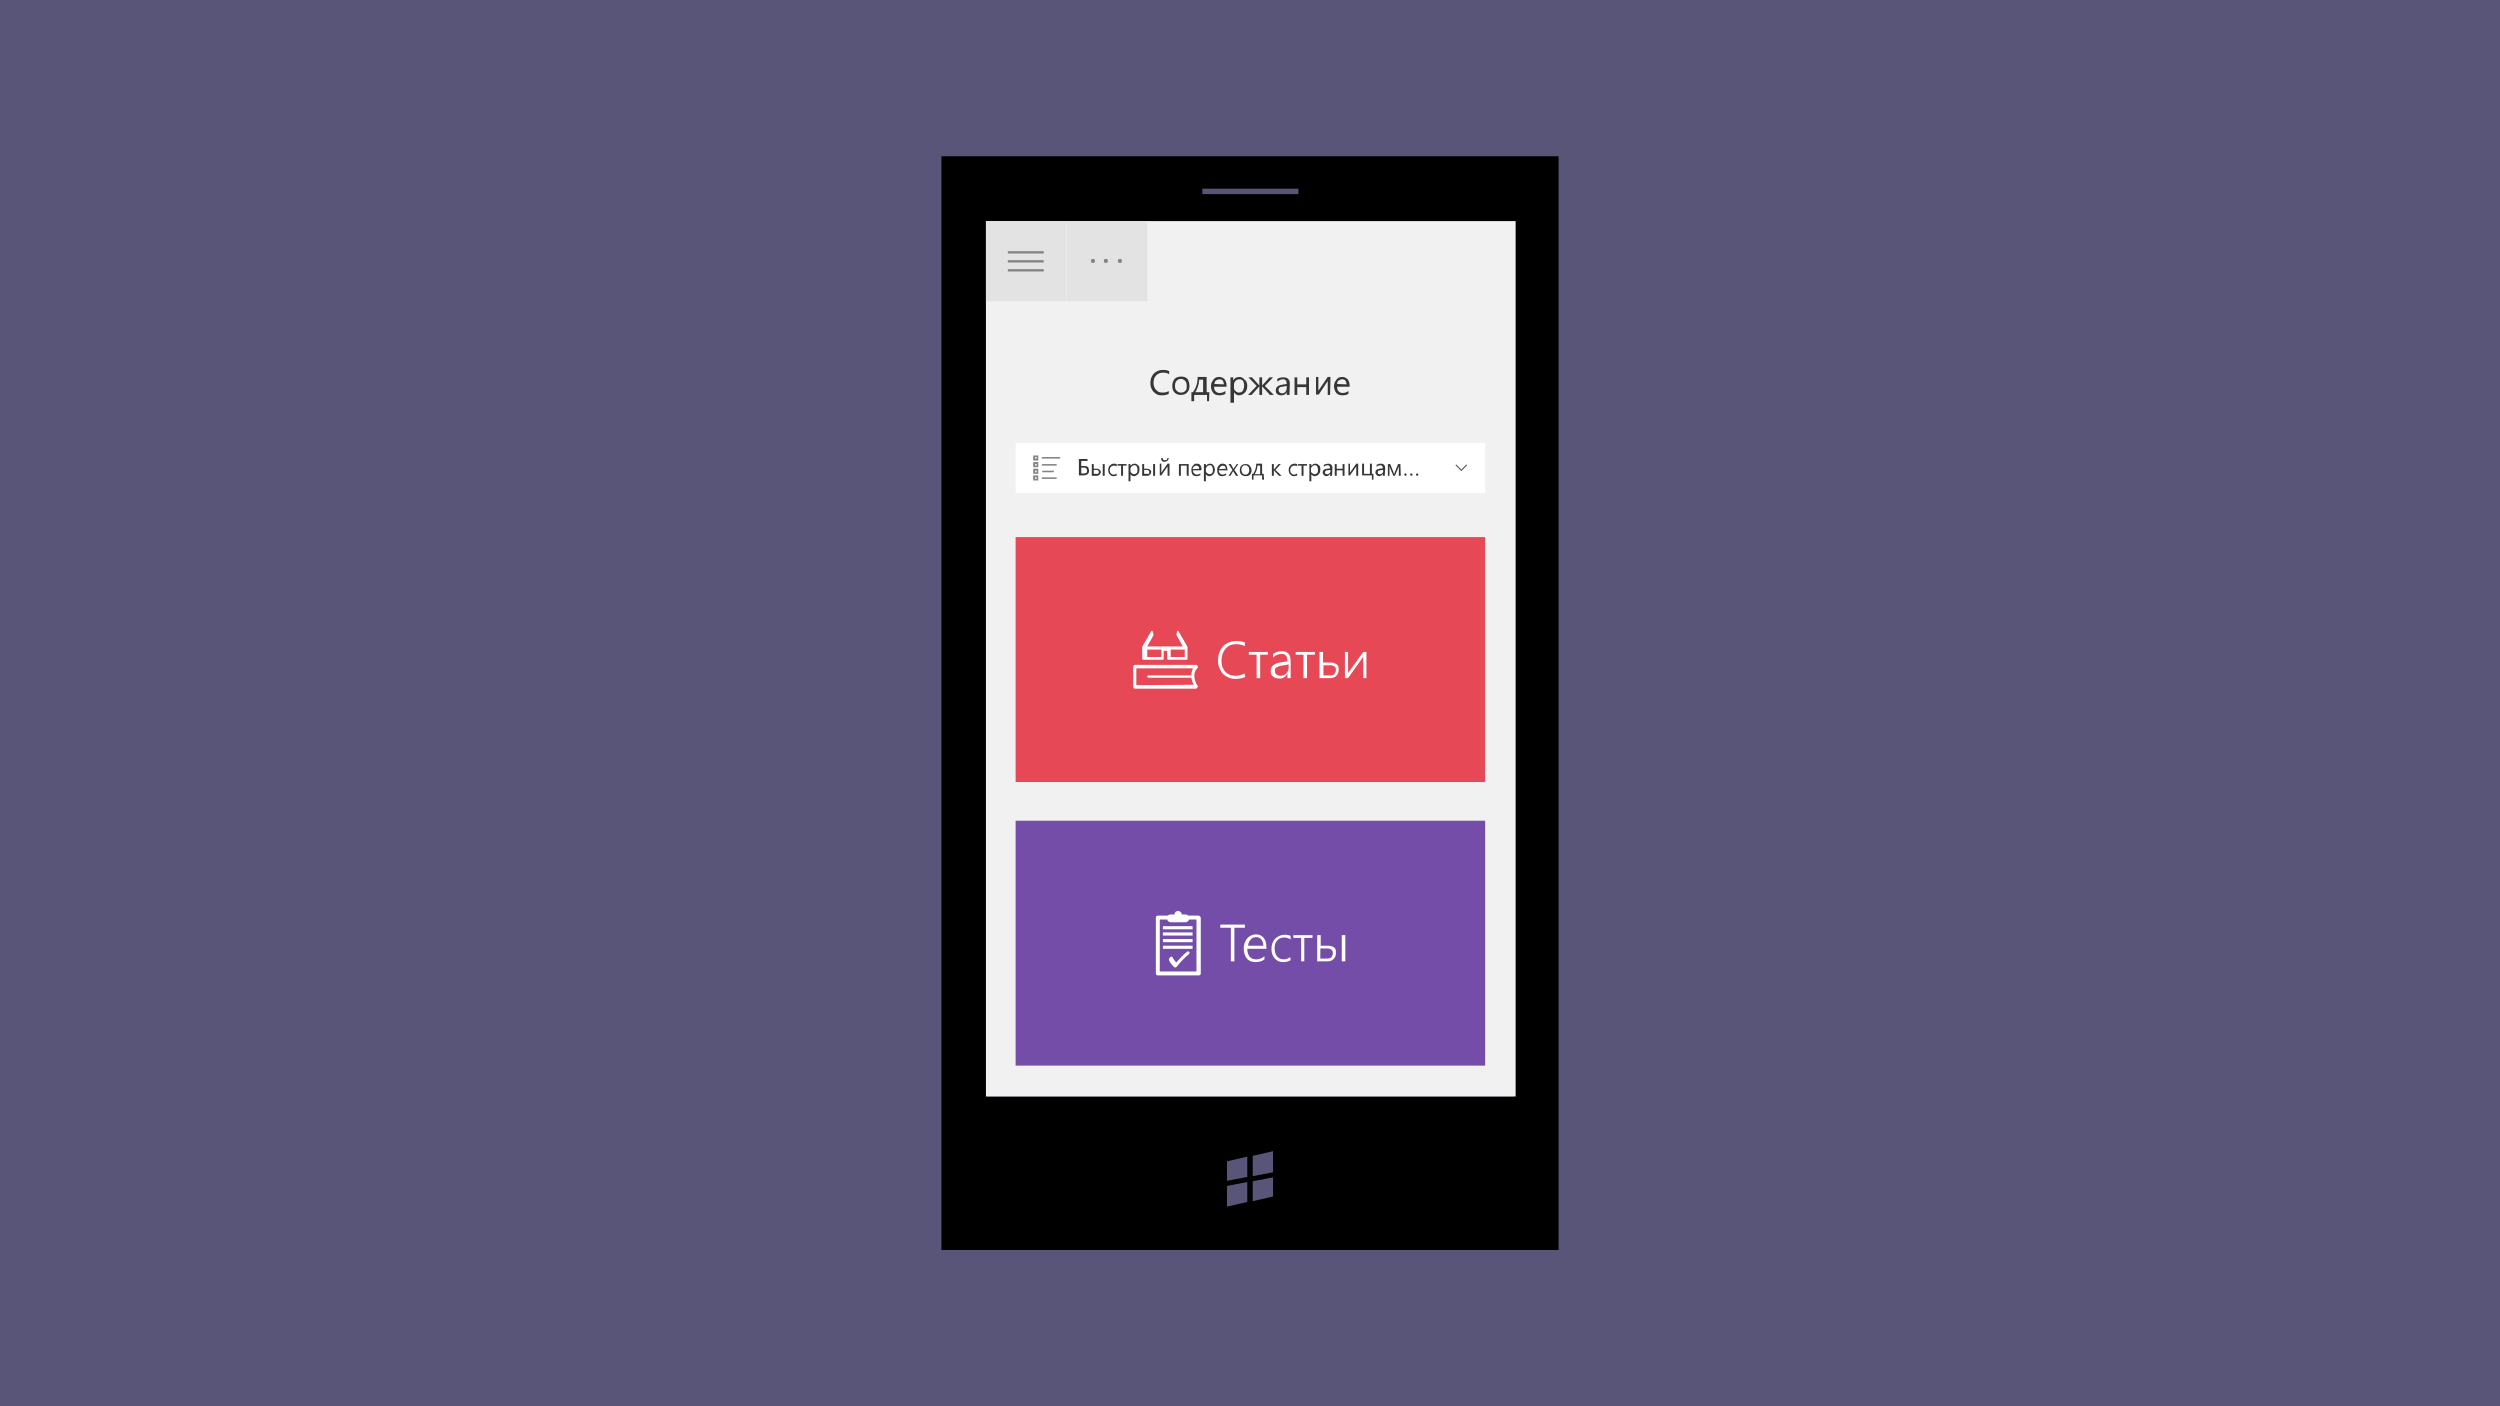 <svg version="1.1" xmlns="http://www.w3.org/2000/svg" x="0px" y="0px" viewBox="0 0 640 360" enable-background="new 0 0 640 360"><rect id="XMLID_1_" fill="#585578" width="640" height="360"/><g><path d="M241,40v280h158V40H241z M307.8,48.3h24.6v1.4h-24.6V48.3z M319.3,307.7l-5.2,1.2v-5.3l5.2-1V307.7z M319.3,301.3l-5.2,1v-5l5.2-1.2V301.3z M325.9,306.3l-5.2,1.2v-5.1l5.2-1V306.3z M325.9,300.1l-5.2,1v-5.2l5.2-1.2V300.1z M387.4,280.7H252.6V56.9h135.1L387.4,280.7L387.4,280.7z"/><rect id="XMLID_112_" x="252.4" y="56.6" fill="#F1F1F1" width="135.6" height="224.1"/><rect id="XMLID_111_" x="260" y="137.5" fill="#E74856" width="120.2" height="62.7"/><path id="XMLID_110_" fill="#FFFFFF" d="M318.8,173.3c-0.7,0.3-1.5,0.5-2.5,0.5c-0.9,0-1.6-0.2-2.3-0.6c-0.7-0.4-1.2-0.9-1.6-1.7c-0.4-0.7-0.6-1.5-0.6-2.4c0-1,0.2-1.8,0.6-2.6s0.9-1.4,1.7-1.8c0.7-0.4,1.5-0.6,2.5-0.6c0.8,0,1.5,0.1,2.1,0.4v0.9c-0.7-0.3-1.4-0.5-2.2-0.5c-0.8,0-1.5,0.2-2,0.5c-0.5,0.3-1,0.9-1.3,1.5c-0.3,0.6-0.5,1.4-0.5,2.2s0.1,1.5,0.4,2c0.3,0.6,0.7,1.1,1.2,1.4c0.6,0.3,1.2,0.5,1.9,0.5c0.9,0,1.7-0.2,2.4-0.6L318.8,173.3L318.8,173.3z"/><path id="XMLID_109_" fill="#FFFFFF" d="M322.6,167.6v6h-0.9v-6h-2v-0.7h4.9v0.7H322.6z"/><path fill="#FFFFFF" d="M329.6,173.6v-1.2l0,0c-0.2,0.4-0.5,0.8-0.9,1c-0.4,0.3-0.8,0.3-1.3,0.3c-0.6,0-1.2-0.2-1.5-0.5c-0.4-0.3-0.6-0.8-0.6-1.4c0-1.2,0.8-1.9,2.3-2.2l2-0.3c0-1.3-0.5-1.9-1.5-1.9c-0.8,0-1.5,0.3-2.2,0.9v-0.9c0.3-0.2,0.6-0.3,1-0.5c0.4-0.1,0.8-0.2,1.2-0.2c0.8,0,1.3,0.2,1.7,0.6s0.6,1.1,0.6,1.9v4.4L329.6,173.6L329.6,173.6z M326.4,171.8c0,0.4,0.1,0.7,0.4,0.9c0.3,0.2,0.6,0.3,1,0.3c0.6,0,1.1-0.2,1.5-0.6c0.4-0.4,0.6-1,0.6-1.6v-0.7l-1.8,0.3c-0.6,0.1-1.1,0.3-1.4,0.5C326.4,171,326.4,171.3,326.4,171.8z"/><path id="XMLID_106_" fill="#FFFFFF" d="M334.6,167.6v6h-0.9v-6h-2v-0.7h4.9v0.7H334.6z"/><path fill="#FFFFFF" d="M342.7,171.5c0,0.6-0.2,1.1-0.6,1.5s-0.9,0.6-1.5,0.6h-2.8v-6.7h0.9v2.7h1.9c0.7,0,1.2,0.2,1.6,0.5C342.7,170.4,342.7,170.9,342.7,171.5z M342,171.5c0-0.4-0.1-0.7-0.4-0.9s-0.6-0.3-1.1-0.3h-1.7v2.6h1.7c0.5,0,0.8-0.1,1.1-0.3C341.7,172.3,342,172,342,171.5z"/><path id="XMLID_103_" fill="#FFFFFF" d="M349,173.6v-5.5l-0.2,0.3l-3.7,5.2h-0.8v-6.7h0.8v5.5c0-0.1,0.1-0.3,0.3-0.5l3.6-5h0.8v6.7H349L349,173.6z"/><path fill="#FFFFFF" d="M306.5,175.5c-0.2-0.3-1.6-2.9,0-4.4c0.1-0.1,0.2-0.3,0.1-0.6c-0.1-0.2-0.3-0.3-0.5-0.3h-15.5c-0.3,0-0.5,0.2-0.5,0.5v5.1c0,0.3,0.2,0.5,0.5,0.5h15.5l0,0c0.3,0,0.5-0.3,0.5-0.5C306.8,175.7,306.8,175.6,306.5,175.5z M290.9,175.4v-4.3h14.5c-0.3,0.6-0.4,1.2-0.4,1.8h-11c-0.2,0-0.3,0.2-0.3,0.3c0,0.2,0.2,0.3,0.3,0.3h11c0.1,0.7,0.3,1.3,0.6,1.8L290.9,175.4L290.9,175.4z"/><path fill="#FFFFFF" d="M292.9,168.9h4.8c0.1,0,0.2-0.1,0.2-0.2v-2.1h0.9v2.1c0,0.1,0.1,0.2,0.2,0.2h4.8c0.1,0,0.2-0.1,0.2-0.2v-3v-0.1l-2.3-4c0-0.1-0.1-0.1-0.2-0.1s-0.2,0.1-0.2,0.2l-0.1,0.7c0,0,0,0.1,0,0.2l1.6,2.9h-9.1l1.6-2.9c0,0,0-0.1,0-0.2l-0.2-0.7c0-0.1-0.1-0.2-0.2-0.2c-0.1,0-0.2,0-0.2,0.1l-2.3,4v0.1v3C292.7,168.9,292.7,168.9,292.9,168.9z M299.7,166.3h3.6v1.9h-3.6V166.3z M293.7,166.3h3.6v1.9h-3.6V166.3z"/><path id="XMLID_97_" fill="#363636" d="M299.2,100.8c-0.5,0.3-1,0.4-1.8,0.4c-0.6,0-1.1-0.1-1.5-0.4c-0.4-0.3-0.8-0.6-1-1.1c-0.3-0.5-0.4-1-0.4-1.6s0.1-1.2,0.4-1.8c0.3-0.5,0.6-0.9,1.2-1.2c0.5-0.3,1-0.4,1.7-0.4c0.6,0,1.1,0.1,1.5,0.3v0.8c-0.5-0.3-0.9-0.4-1.5-0.4c-0.5,0-0.9,0.1-1.3,0.3c-0.4,0.2-0.6,0.5-0.9,0.9c-0.2,0.4-0.3,0.9-0.3,1.4s0.1,0.9,0.3,1.3c0.2,0.4,0.5,0.7,0.8,0.9c0.3,0.2,0.7,0.3,1.2,0.3c0.6,0,1.2-0.1,1.6-0.4L299.2,100.8L299.2,100.8z"/><path fill="#363636" d="M304.5,98.8c0,0.7-0.2,1.3-0.6,1.7c-0.4,0.4-0.9,0.6-1.6,0.6c-0.7,0-1.2-0.2-1.6-0.6s-0.6-1-0.6-1.7s0.2-1.3,0.6-1.8c0.4-0.4,1-0.6,1.7-0.6s1.2,0.2,1.6,0.6C304.3,97.5,304.5,98.1,304.5,98.8z M303.8,98.8c0-0.6-0.1-1-0.4-1.3c-0.3-0.3-0.6-0.5-1.1-0.5s-0.8,0.2-1.1,0.5s-0.4,0.7-0.4,1.3c0,0.6,0.1,0.9,0.4,1.2c0.3,0.3,0.6,0.5,1.1,0.5s0.8-0.1,1.1-0.4C303.8,99.8,303.8,99.4,303.8,98.8z"/><path fill="#363636" d="M309.5,102.7H309v-1.6h-3.3v1.6H305v-2.3h0.4c0.8-1.1,1.2-2.4,1.2-3.9h2.3v3.9h0.7L309.5,102.7L309.5,102.7z M308,100.4v-3.2h-1c-0.1,1.2-0.4,2.3-1,3.2H308z"/><path fill="#363636" d="M314,99h-3.2c0,0.5,0.1,0.9,0.4,1.2c0.3,0.3,0.6,0.4,1.1,0.4c0.5,0,1-0.2,1.4-0.5v0.7c-0.4,0.3-0.9,0.4-1.6,0.4c-0.6,0-1.2-0.2-1.5-0.6c-0.3-0.4-0.6-1-0.6-1.7c0-0.4,0.1-0.9,0.3-1.2c0.2-0.4,0.4-0.6,0.7-0.9c0.3-0.2,0.7-0.3,1.1-0.3c0.6,0,1,0.2,1.4,0.6c0.3,0.4,0.5,0.9,0.5,1.6L314,99L314,99z M313.3,98.4c0-0.4-0.1-0.7-0.3-1c-0.2-0.2-0.5-0.3-0.8-0.3c-0.3,0-0.6,0.1-0.9,0.3c-0.3,0.2-0.4,0.6-0.4,0.9L313.3,98.4L313.3,98.4z"/><path fill="#363636" d="M319.3,98.7c0,0.8-0.2,1.4-0.6,1.8s-0.9,0.7-1.5,0.7c-0.6,0-1-0.3-1.3-0.8l0,0v2.7H315v-6.5h0.7v0.8l0,0c0.3-0.6,0.9-0.9,1.5-0.9c0.6,0,1,0.2,1.3,0.6C319,97.4,319.3,98,319.3,98.7z M318.5,98.7c0-0.5-0.1-0.9-0.3-1.2c-0.2-0.3-0.6-0.4-0.9-0.4c-0.4,0-0.7,0.1-1,0.4c-0.3,0.3-0.4,0.6-0.4,1.1v0.6c0,0.4,0.1,0.7,0.4,0.9c0.3,0.3,0.6,0.4,0.9,0.4c0.4,0,0.8-0.2,1-0.5C318.3,99.7,318.5,99.3,318.5,98.7z"/><path id="XMLID_88_" fill="#363636" d="M326.1,101.1h-1l-2-2.2l0,0v2.2h-0.7v-2.2l0,0l-2,2.2h-0.9l2.2-2.3l-2.1-2.2h0.9l1.9,2.1l0,0v-2.1h0.7v2.1l0,0l1.9-2.1h0.9l-2.1,2.2L326.1,101.1z"/><path fill="#363636" d="M330.1,101.1h-0.7v-0.7l0,0c-0.3,0.6-0.8,0.8-1.4,0.8c-0.4,0-0.8-0.1-1-0.3c-0.3-0.2-0.4-0.6-0.4-0.9c0-0.9,0.5-1.3,1.5-1.5l1.3-0.2c0-0.8-0.3-1.2-0.9-1.2c-0.6,0-1,0.2-1.5,0.6V97c0.1-0.1,0.3-0.2,0.7-0.3c0.3-0.1,0.6-0.1,0.9-0.1c1.1,0,1.6,0.6,1.6,1.7L330.1,101.1L330.1,101.1z M329.4,98.8l-1.1,0.2c-0.4,0-0.6,0.1-0.8,0.3c-0.2,0.2-0.2,0.3-0.2,0.6c0,0.2,0.1,0.4,0.3,0.6c0.2,0.1,0.4,0.2,0.6,0.2c0.3,0,0.6-0.1,0.9-0.4c0.2-0.3,0.3-0.6,0.3-0.9L329.4,98.8L329.4,98.8z"/><path id="XMLID_85_" fill="#363636" d="M335.1,101.1h-0.7v-2h-2.3v2h-0.7v-4.5h0.7v1.8h2.3v-1.8h0.7V101.1z"/><path id="XMLID_84_" fill="#363636" d="M340.5,101.1h-0.6v-3.6c0,0.1-0.2,0.3-0.3,0.5l-2,3h-0.7v-4.5h0.6v3.5l0.3-0.4l2.1-3.1h0.7L340.5,101.1L340.5,101.1z"/><path fill="#363636" d="M345.5,99h-3.2c0,0.5,0.1,0.9,0.4,1.2c0.3,0.3,0.6,0.4,1.1,0.4s1-0.2,1.4-0.5v0.7c-0.4,0.3-0.9,0.4-1.6,0.4c-0.6,0-1.2-0.2-1.5-0.6s-0.6-1-0.6-1.7c0-0.4,0.1-0.9,0.3-1.2c0.2-0.4,0.4-0.6,0.7-0.9c0.3-0.2,0.7-0.3,1.1-0.3c0.6,0,1,0.2,1.4,0.6c0.3,0.4,0.5,0.9,0.5,1.6L345.5,99L345.5,99z M344.7,98.4c0-0.4-0.1-0.7-0.3-1c-0.2-0.2-0.5-0.3-0.8-0.3c-0.3,0-0.6,0.1-0.9,0.3c-0.3,0.2-0.4,0.6-0.4,0.9L344.7,98.4L344.7,98.4z"/><rect id="XMLID_81_" x="260" y="210.1" fill="#744DA9" width="120.2" height="62.7"/><path id="XMLID_80_" fill="#FFFFFF" d="M316,237.5v8.6h-0.9v-8.6h-2.7v-0.8h6.3v0.8H316z"/><path fill="#FFFFFF" d="M319.3,242.9c0,0.8,0.2,1.5,0.6,2s1,0.7,1.7,0.7c0.8,0,1.5-0.3,2.1-0.8v0.8c-0.6,0.5-1.4,0.7-2.3,0.7s-1.7-0.3-2.2-0.9c-0.5-0.6-0.8-1.5-0.8-2.6c0-0.6,0.1-1.2,0.4-1.8c0.3-0.6,0.6-1,1.1-1.3s1-0.5,1.6-0.5c0.9,0,1.5,0.3,2,0.9c0.5,0.6,0.7,1.4,0.7,2.4v0.4L319.3,242.9L319.3,242.9z M323.4,242.1c0-0.7-0.2-1.2-0.5-1.6c-0.3-0.4-0.8-0.6-1.3-0.6c-0.6,0-1.1,0.2-1.4,0.6c-0.4,0.4-0.6,0.9-0.7,1.6H323.4L323.4,242.1z"/><path id="XMLID_77_" fill="#FFFFFF" d="M330.4,245.8c-0.5,0.3-1.1,0.5-1.8,0.5c-0.6,0-1.2-0.1-1.6-0.4c-0.5-0.3-0.9-0.7-1.1-1.2c-0.3-0.5-0.4-1.1-0.4-1.7c0-0.7,0.1-1.3,0.4-1.9c0.3-0.6,0.7-1,1.2-1.3s1.1-0.5,1.8-0.5c0.6,0,1.1,0.1,1.5,0.3v0.9c-0.5-0.3-1-0.5-1.6-0.5c-0.5,0-0.9,0.1-1.3,0.3c-0.4,0.3-0.7,0.6-0.9,1c-0.2,0.4-0.3,0.9-0.3,1.5c0,0.8,0.2,1.5,0.6,2s1,0.8,1.7,0.8c0.6,0,1.2-0.2,1.7-0.6L330.4,245.8L330.4,245.8z"/><path id="XMLID_76_" fill="#FFFFFF" d="M333.9,240.1v6h-0.8v-6h-2v-0.7h4.9v0.7H333.9L333.9,240.1z"/><path fill="#FFFFFF" d="M342,244c0,0.6-0.2,1.1-0.6,1.5c-0.4,0.4-0.9,0.6-1.5,0.6h-2.7v-6.7h0.9v2.7h1.9c0.7,0,1.2,0.2,1.6,0.5C342,242.9,342,243.4,342,244z M341.2,244c0-0.4-0.1-0.7-0.4-0.9s-0.6-0.3-1.1-0.3H338v2.6h1.7c0.5,0,0.8-0.1,1.1-0.3C341,244.8,341.2,244.5,341.2,244z M343.5,246.1v-6.7h0.9v6.7H343.5z"/><path id="XMLID_72_" fill="#FFFFFF" d="M303.8,243.7c-1,0.8-1.8,1.8-2.7,2.7c-0.3-0.4-0.7-0.8-0.9-1.3c-0.3-0.6-1.2,0.3-0.9,0.8c0.3,0.7,0.8,1.2,1.3,1.7c0.2,0.2,0.6,0,0.7-0.2c0.9-1.1,1.8-2.1,2.9-3C304.8,244.1,304.5,243.2,303.8,243.7z"/><path fill="#FFFFFF" d="M306.8,234.4h-2.6c-0.2-0.2-0.4-0.3-0.7-0.3h-1v-0.2c0-0.3-0.5-0.7-0.9-0.7s-0.9,0.3-0.9,0.7v0.2h-1c-0.3,0-0.6,0.1-0.7,0.3h-2.6c-0.3,0-0.5,0.2-0.5,0.5v14.3c0,0.3,0.2,0.5,0.5,0.5h10.5c0.3,0,0.5-0.2,0.5-0.5v-14.3C307.3,234.6,307,234.4,306.8,234.4z M306.3,248.7h-9.4v-13.3h1.4l0,0h0.5c0.1,0.4,0.5,0.7,0.9,0.7h1.9h1.9c0.4,0,0.8-0.3,0.9-0.7h0.5l0,0h1.4L306.3,248.7L306.3,248.7z"/><rect id="XMLID_69_" x="297.7" y="237.1" fill="#FFFFFF" width="7.6" height="0.8"/><rect id="XMLID_68_" x="297.7" y="238.7" fill="#FFFFFF" width="7.6" height="0.8"/><rect id="XMLID_67_" x="297.7" y="240.4" fill="#FFFFFF" width="7.6" height="0.8"/><rect id="XMLID_66_" x="297.7" y="242.1" fill="#FFFFFF" width="7.6" height="0.8"/><rect id="XMLID_65_" x="260" y="113.4" fill="#FFFFFF" width="120.2" height="12.8"/><path fill="#363636" d="M278.8,120.5c0,0.4-0.1,0.7-0.4,0.9c-0.3,0.2-0.6,0.3-1,0.3h-1.2v-4.2h2.2v0.5h-1.6v1.3h0.8c0.4,0,0.7,0.1,1,0.3C278.6,119.9,278.8,120.2,278.8,120.5z M278.3,120.5c0-0.5-0.3-0.8-0.9-0.8h-0.6v1.5h0.7c0.3,0,0.5-0.1,0.7-0.2C278.1,121,278.3,120.8,278.3,120.5z"/><path fill="#363636" d="M281.8,120.8c0,0.3-0.1,0.5-0.3,0.7c-0.2,0.2-0.4,0.3-0.7,0.3h-1.3v-3h0.5v1.2h0.8c0.3,0,0.6,0.1,0.7,0.3C281.6,120.4,281.8,120.5,281.8,120.8z M281.3,120.8c0-0.3-0.2-0.5-0.6-0.5H280v1h0.7C281.1,121.4,281.3,121.2,281.3,120.8z M282.8,121.8h-0.5v-3h0.5V121.8z"/><path id="XMLID_59_" fill="#363636" d="M285.9,121.7c-0.2,0.1-0.5,0.2-0.8,0.2c-0.3,0-0.5,0-0.7-0.2c-0.2-0.2-0.4-0.3-0.5-0.5s-0.2-0.5-0.2-0.8c0-0.5,0.1-0.9,0.4-1.2c0.3-0.3,0.6-0.5,1.1-0.5c0.3,0,0.5,0,0.7,0.2v0.5c-0.2-0.2-0.5-0.2-0.7-0.2c-0.3,0-0.6,0.1-0.8,0.3c-0.2,0.2-0.3,0.5-0.3,0.9c0,0.3,0.1,0.6,0.3,0.8c0.2,0.2,0.4,0.3,0.7,0.3c0.3,0,0.5-0.1,0.7-0.3L285.9,121.7L285.9,121.7z"/><path id="XMLID_58_" fill="#363636" d="M288.4,119.2h-0.9v2.6H287v-2.6h-0.9v-0.4h2.3V119.2L288.4,119.2z"/><path fill="#363636" d="M291.7,120.2c0,0.5-0.1,0.9-0.4,1.2c-0.3,0.3-0.6,0.5-1,0.5s-0.7-0.2-0.9-0.5l0,0v1.8h-0.5v-4.4h0.5v0.5l0,0c0.3-0.4,0.6-0.6,1-0.6s0.7,0.1,0.9,0.4C291.7,119.3,291.7,119.7,291.7,120.2z M291.2,120.2c0-0.3-0.1-0.6-0.2-0.8c-0.1-0.2-0.3-0.3-0.6-0.3c-0.3,0-0.5,0.1-0.7,0.3c-0.2,0.2-0.3,0.4-0.3,0.7v0.4c0,0.3,0.1,0.5,0.3,0.6c0.2,0.2,0.4,0.3,0.6,0.3c0.3,0,0.5-0.1,0.7-0.3C291.2,120.9,291.2,120.6,291.2,120.2z"/><path fill="#363636" d="M294.7,120.8c0,0.3-0.1,0.5-0.3,0.7s-0.4,0.3-0.7,0.3h-1.3v-3h0.5v1.2h0.8c0.3,0,0.6,0.1,0.7,0.3C294.7,120.4,294.7,120.5,294.7,120.8z M294.2,120.8c0-0.3-0.2-0.5-0.6-0.5h-0.7v1h0.7C294.2,121.4,294.2,121.2,294.2,120.8z M295.7,121.8h-0.5v-3h0.5V121.8z"/><path fill="#363636" d="M299.2,121.8h-0.3v-2.4c0,0.1-0.1,0.2-0.2,0.3l-1.4,2h-0.4v-3h0.4v2.3l0.2-0.3l1.4-2h0.5v3.1H299.2z M299.2,117.3c0,0.1,0,0.3-0.1,0.3c0,0.1-0.1,0.2-0.2,0.3c-0.1,0.1-0.2,0.1-0.3,0.2c-0.1,0-0.3,0.1-0.4,0.1c-0.1,0-0.3,0-0.4,0s-0.2-0.1-0.3-0.2s-0.2-0.2-0.2-0.3c0-0.1-0.1-0.2-0.1-0.4h0.5c0,0.1,0,0.1,0,0.2s0,0.1,0.1,0.2c0,0,0.1,0.1,0.2,0.1s0.2,0,0.3,0s0.2,0,0.2,0s0.1-0.1,0.2-0.1c0,0,0.1-0.1,0.1-0.2s0-0.1,0-0.2H299.2z"/><path id="XMLID_50_" fill="#363636" d="M304.3,121.8h-0.5v-2.6h-1.5v2.6h-0.5v-3h2.5V121.8L304.3,121.8z"/><path fill="#363636" d="M307.5,120.4h-2.1c0,0.3,0.1,0.6,0.3,0.8c0.2,0.2,0.4,0.3,0.7,0.3c0.3,0,0.6-0.1,0.9-0.3v0.4c-0.3,0.2-0.6,0.3-1,0.3s-0.8-0.1-1-0.4c-0.2-0.3-0.3-0.6-0.3-1.2c0-0.3,0-0.6,0.2-0.8c0.1-0.3,0.3-0.4,0.5-0.6c0.2-0.2,0.4-0.2,0.7-0.2c0.4,0,0.7,0.1,0.9,0.4s0.3,0.6,0.3,1.1L307.5,120.4L307.5,120.4z M307,120c0-0.3-0.1-0.5-0.2-0.6s-0.3-0.2-0.6-0.2c-0.2,0-0.4,0.1-0.6,0.3c-0.2,0.2-0.3,0.4-0.3,0.6L307,120L307,120z"/><path fill="#363636" d="M311,120.2c0,0.5-0.1,0.9-0.4,1.2c-0.3,0.3-0.6,0.5-1,0.5s-0.7-0.2-0.9-0.5l0,0v1.8h-0.5v-4.4h0.5v0.5l0,0c0.3-0.4,0.6-0.6,1-0.6s0.7,0.1,0.9,0.4C310.8,119.3,311,119.7,311,120.2z M310.5,120.2c0-0.3-0.1-0.6-0.2-0.8c-0.1-0.2-0.3-0.3-0.6-0.3c-0.3,0-0.5,0.1-0.7,0.3c-0.2,0.2-0.3,0.4-0.3,0.7v0.4c0,0.3,0.1,0.5,0.3,0.6c0.2,0.1,0.4,0.3,0.6,0.3c0.3,0,0.5-0.1,0.7-0.3C310.5,120.9,310.5,120.6,310.5,120.2z"/><path fill="#363636" d="M314.3,120.4H312c0,0.3,0.1,0.6,0.3,0.8c0.2,0.2,0.4,0.3,0.7,0.3c0.3,0,0.6-0.1,0.9-0.3v0.4c-0.3,0.2-0.6,0.3-1,0.3s-0.8-0.1-1-0.4c-0.2-0.3-0.3-0.6-0.3-1.2c0-0.3,0-0.6,0.2-0.8c0.1-0.3,0.3-0.4,0.5-0.6c0.2-0.2,0.4-0.2,0.7-0.2c0.4,0,0.7,0.1,0.9,0.4s0.3,0.6,0.3,1.1L314.3,120.4L314.3,120.4z M313.8,120c0-0.3-0.1-0.5-0.2-0.6c-0.1-0.1-0.3-0.2-0.6-0.2c-0.2,0-0.4,0.1-0.6,0.3c-0.2,0.2-0.3,0.4-0.3,0.6L313.8,120L313.8,120z"/><path id="XMLID_43_" fill="#363636" d="M317,118.8l-1,1.5l1,1.5h-0.6l-0.6-1l-0.1-0.2l0,0l-0.7,1.2h-0.5l1-1.5l-1-1.5h0.6c0.4,0.7,0.6,1.2,0.7,1.2l0,0l0.8-1.2H317z"/><path fill="#363636" d="M320.4,120.3c0,0.5-0.1,0.9-0.4,1.2c-0.3,0.3-0.6,0.4-1.1,0.4c-0.4,0-0.8-0.1-1.1-0.4s-0.4-0.6-0.4-1.1s0.1-0.9,0.4-1.2c0.3-0.3,0.6-0.4,1.1-0.4c0.4,0,0.8,0.1,1,0.4C320.1,119.5,320.4,119.8,320.4,120.3z M319.8,120.3c0-0.4-0.1-0.7-0.3-0.9c-0.2-0.2-0.4-0.3-0.7-0.3s-0.6,0.1-0.7,0.3c-0.2,0.2-0.3,0.5-0.3,0.9c0,0.3,0.1,0.6,0.3,0.9c0.2,0.2,0.4,0.3,0.7,0.3c0.3,0,0.6-0.1,0.7-0.3C319.8,120.9,319.8,120.7,319.8,120.3z"/><path fill="#363636" d="M323.6,122.8h-0.5v-1.1h-2.2v1.1h-0.4v-1.5h0.3c0.5-0.7,0.8-1.6,0.8-2.6h1.5v2.6h0.4L323.6,122.8L323.6,122.8z M322.6,121.4v-2.2h-0.7c0,0.8-0.3,1.5-0.7,2.2H322.6z"/><path id="XMLID_38_" fill="#363636" d="M328.1,121.8h-0.7l-1.3-1.4l0,0v1.4h-0.5v-3h0.5v1.4l0,0l1.2-1.4h0.6l-1.4,1.5L328.1,121.8z"/><path id="XMLID_37_" fill="#363636" d="M332.1,121.7c-0.2,0.1-0.5,0.2-0.8,0.2c-0.3,0-0.5,0-0.7-0.2s-0.4-0.3-0.5-0.5s-0.2-0.5-0.2-0.8c0-0.5,0.1-0.9,0.4-1.2c0.3-0.3,0.6-0.5,1.1-0.5c0.3,0,0.5,0,0.7,0.2v0.5c-0.2-0.2-0.5-0.2-0.7-0.2c-0.3,0-0.6,0.1-0.8,0.3c-0.2,0.2-0.3,0.5-0.3,0.9c0,0.3,0.1,0.6,0.3,0.8c0.2,0.2,0.4,0.3,0.7,0.3c0.3,0,0.5-0.1,0.7-0.3L332.1,121.7L332.1,121.7z"/><path id="XMLID_36_" fill="#363636" d="M334.6,119.2h-0.9v2.6h-0.5v-2.6h-0.9v-0.4h2.3V119.2L334.6,119.2z"/><path fill="#363636" d="M338,120.2c0,0.5-0.1,0.9-0.4,1.2c-0.3,0.3-0.6,0.5-1,0.5c-0.4,0-0.7-0.2-0.9-0.5l0,0v1.8h-0.5v-4.4h0.5v0.5l0,0c0.3-0.4,0.6-0.6,1-0.6s0.7,0.1,0.9,0.4C338,119.3,338,119.7,338,120.2z M337.4,120.2c0-0.3-0.1-0.6-0.2-0.8c-0.1-0.2-0.3-0.3-0.6-0.3c-0.3,0-0.5,0.1-0.7,0.3c-0.2,0.2-0.3,0.4-0.3,0.7v0.4c0,0.3,0.1,0.5,0.3,0.6c0.2,0.2,0.4,0.3,0.6,0.3c0.3,0,0.5-0.1,0.7-0.3C337.4,120.9,337.4,120.6,337.4,120.2z"/><path fill="#363636" d="M341,121.8h-0.5v-0.5l0,0c-0.2,0.3-0.5,0.6-0.9,0.6c-0.3,0-0.5-0.1-0.7-0.3c-0.2-0.2-0.3-0.4-0.3-0.6c0-0.6,0.3-0.9,1-1l0.9-0.1c0-0.5-0.2-0.8-0.6-0.8c-0.3,0-0.7,0.1-1,0.4V119c0.1-0.1,0.3-0.1,0.5-0.2c0.2,0,0.4-0.1,0.6-0.1c0.7,0,1.1,0.4,1.1,1.1L341,121.8L341,121.8z M340.5,120.3l-0.7,0.1c-0.3,0-0.4,0.1-0.5,0.2c-0.1,0.1-0.1,0.2-0.1,0.4s0,0.3,0.2,0.3c0.1,0.1,0.3,0.1,0.4,0.1c0.3,0,0.4-0.1,0.6-0.3c0.2-0.2,0.2-0.4,0.2-0.6L340.5,120.3L340.5,120.3z"/><path id="XMLID_31_" fill="#363636" d="M344.2,121.8h-0.5v-1.4h-1.5v1.4h-0.5v-3h0.5v1.2h1.5v-1.2h0.5V121.8z"/><path id="XMLID_30_" fill="#363636" d="M347.7,121.8h-0.5v-2.4c0,0.1-0.1,0.2-0.2,0.3l-1.4,2h-0.4v-3h0.4v2.3l0.2-0.3l1.4-2h0.5V121.8z"/><path id="XMLID_29_" fill="#363636" d="M351.5,122.8h-0.3v-1.1h-2.5v-3h0.5v2.6h1.5v-2.6h0.5v2.6h0.4v1.5H351.5z"/><path fill="#363636" d="M354.5,121.8H354v-0.5l0,0c-0.2,0.3-0.5,0.6-0.9,0.6c-0.3,0-0.5-0.1-0.7-0.3c-0.2-0.2-0.3-0.4-0.3-0.6c0-0.6,0.3-0.9,1-1l0.9-0.1c0-0.5-0.2-0.8-0.6-0.8c-0.3,0-0.7,0.1-1,0.4V119c0.1-0.1,0.3-0.1,0.5-0.2c0.2-0.1,0.4-0.1,0.6-0.1c0.7,0,1.1,0.4,1.1,1.1L354.5,121.8L354.5,121.8z M354,120.3l-0.7,0.1c-0.3,0-0.4,0.1-0.5,0.2c-0.1,0.1-0.1,0.2-0.1,0.4s0,0.3,0.2,0.3c0.1,0.1,0.3,0.1,0.4,0.1c0.3,0,0.4-0.1,0.6-0.3c0.2-0.2,0.2-0.4,0.2-0.6L354,120.3L354,120.3z"/><path id="XMLID_26_" fill="#363636" d="M358.6,121.8h-0.5v-2.5l-0.2,0.6l-0.8,1.9h-0.4l-0.8-1.9c0-0.1-0.1-0.3-0.2-0.6v2.5h-0.4v-3h0.6l0.8,2c0,0.1,0.1,0.3,0.2,0.6l0.2-0.6l0.8-2h0.6L358.6,121.8L358.6,121.8z"/><path fill="#363636" d="M360.1,121.5c0,0.1,0,0.2-0.1,0.2c0,0-0.1,0.1-0.2,0.1s-0.2,0-0.2-0.1c0,0-0.1-0.1-0.1-0.2s0-0.2,0.1-0.2c0-0.1,0.1-0.1,0.2-0.1s0.2,0,0.2,0.1C360.1,121.4,360.1,121.4,360.1,121.5z M361.6,121.5c0,0.1,0,0.2-0.1,0.2c0,0-0.1,0.1-0.2,0.1c-0.1,0-0.2,0-0.2-0.1c0,0-0.1-0.1-0.1-0.2s0-0.2,0.1-0.2c0-0.1,0.1-0.1,0.2-0.1c0.1,0,0.2,0,0.2,0.1C361.6,121.4,361.6,121.4,361.6,121.5z M363.1,121.5c0,0.1,0,0.2-0.1,0.2c0,0-0.1,0.1-0.2,0.1s-0.2,0-0.2-0.1c0,0-0.1-0.1-0.1-0.2s0-0.2,0.1-0.2c0-0.1,0.1-0.1,0.2-0.1s0.2,0,0.2,0.1S363.1,121.4,363.1,121.5z"/><path id="XMLID_22_" fill="#565656" d="M372.6,119.1l0.2-0.2l1.3,1.3l1.3-1.3l0.2,0.2l-1.5,1.5L372.6,119.1z"/><path fill="#848484" d="M264.5,117.9v-1.3h1.3v1.3H264.5z M264.5,119.6v-1.3h1.3v1.3H264.5z M264.5,121.3V120h1.3v1.3H264.5z M264.5,123v-1.3h1.3v1.3H264.5z M265,117v0.4h0.4V117H265z M265,118.8v0.4h0.4v-0.4H265z M265,120.5v0.4h0.4v-0.4H265z M265,122.2v0.4h0.4v-0.4H265z M266.7,117h4.7v0.4h-4.7V117z M266.7,119.2v-0.4h3.8v0.4H266.7z M269.8,120.5v0.4h-3v-0.4H269.8z M266.7,122.6v-0.4h3.8v0.4H266.7z"/><rect id="XMLID_9_" x="273.1" y="56.6" fill="#E3E3E3" width="20.6" height="20.5"/><path fill="#848484" d="M279.8,66.3c0.1,0,0.2,0,0.2,0c0.1,0,0.1,0.1,0.2,0.1c0,0,0.1,0.1,0.1,0.2s0,0.1,0,0.2c0,0.1,0,0.2,0,0.2s-0.1,0.1-0.1,0.2c0,0-0.1,0.1-0.2,0.1c-0.1,0-0.1,0-0.2,0s-0.2,0-0.2,0c-0.1,0-0.1-0.1-0.2-0.1s-0.1-0.1-0.1-0.2c0,0,0-0.1,0-0.2c0-0.1,0-0.2,0-0.2c0-0.1,0.1-0.1,0.1-0.2c0,0,0.1-0.1,0.2-0.1H279.8z M283.1,66.3c0.1,0,0.2,0,0.2,0c0.1,0,0.1,0.1,0.2,0.1c0.1,0,0.1,0.1,0.1,0.2s0,0.1,0,0.2c0,0.1,0,0.2,0,0.2c0,0.1-0.1,0.1-0.1,0.2c0,0-0.1,0.1-0.2,0.1s-0.1,0-0.2,0c-0.1,0-0.2,0-0.2,0c-0.1,0-0.1-0.1-0.2-0.1c0,0-0.1-0.1-0.1-0.2c0-0.1,0-0.1,0-0.2c0-0.1,0-0.2,0-0.2c0-0.1,0.1-0.1,0.1-0.2c0,0,0.1-0.1,0.2-0.1C283.1,66.3,283.1,66.3,283.1,66.3z M286.7,66.3c0.1,0,0.2,0,0.2,0c0.1,0,0.1,0.1,0.2,0.1c0,0,0.1,0.1,0.1,0.2s0,0.1,0,0.2c0,0.1,0,0.2,0,0.2c0,0.1-0.1,0.1-0.1,0.2c0,0-0.1,0.1-0.2,0.1s-0.1,0-0.2,0c-0.1,0-0.2,0-0.2,0c-0.1,0-0.1-0.1-0.2-0.1c0,0-0.1-0.1-0.1-0.2c0-0.1,0-0.1,0-0.2c0-0.1,0-0.2,0-0.2c0-0.1,0.1-0.1,0.1-0.2c0,0,0.1-0.1,0.2-0.1C286.7,66.3,286.7,66.3,286.7,66.3z"/><rect id="XMLID_5_" x="252.4" y="56.6" fill="#E3E3E3" width="20.6" height="20.5"/><path fill="#848484" d="M258,64.9v-0.6h9.2v0.6H258z M258,67.2v-0.6h9.2v0.6H258z M258,69.5v-0.6h9.2v0.6H258z"/></g></svg>
